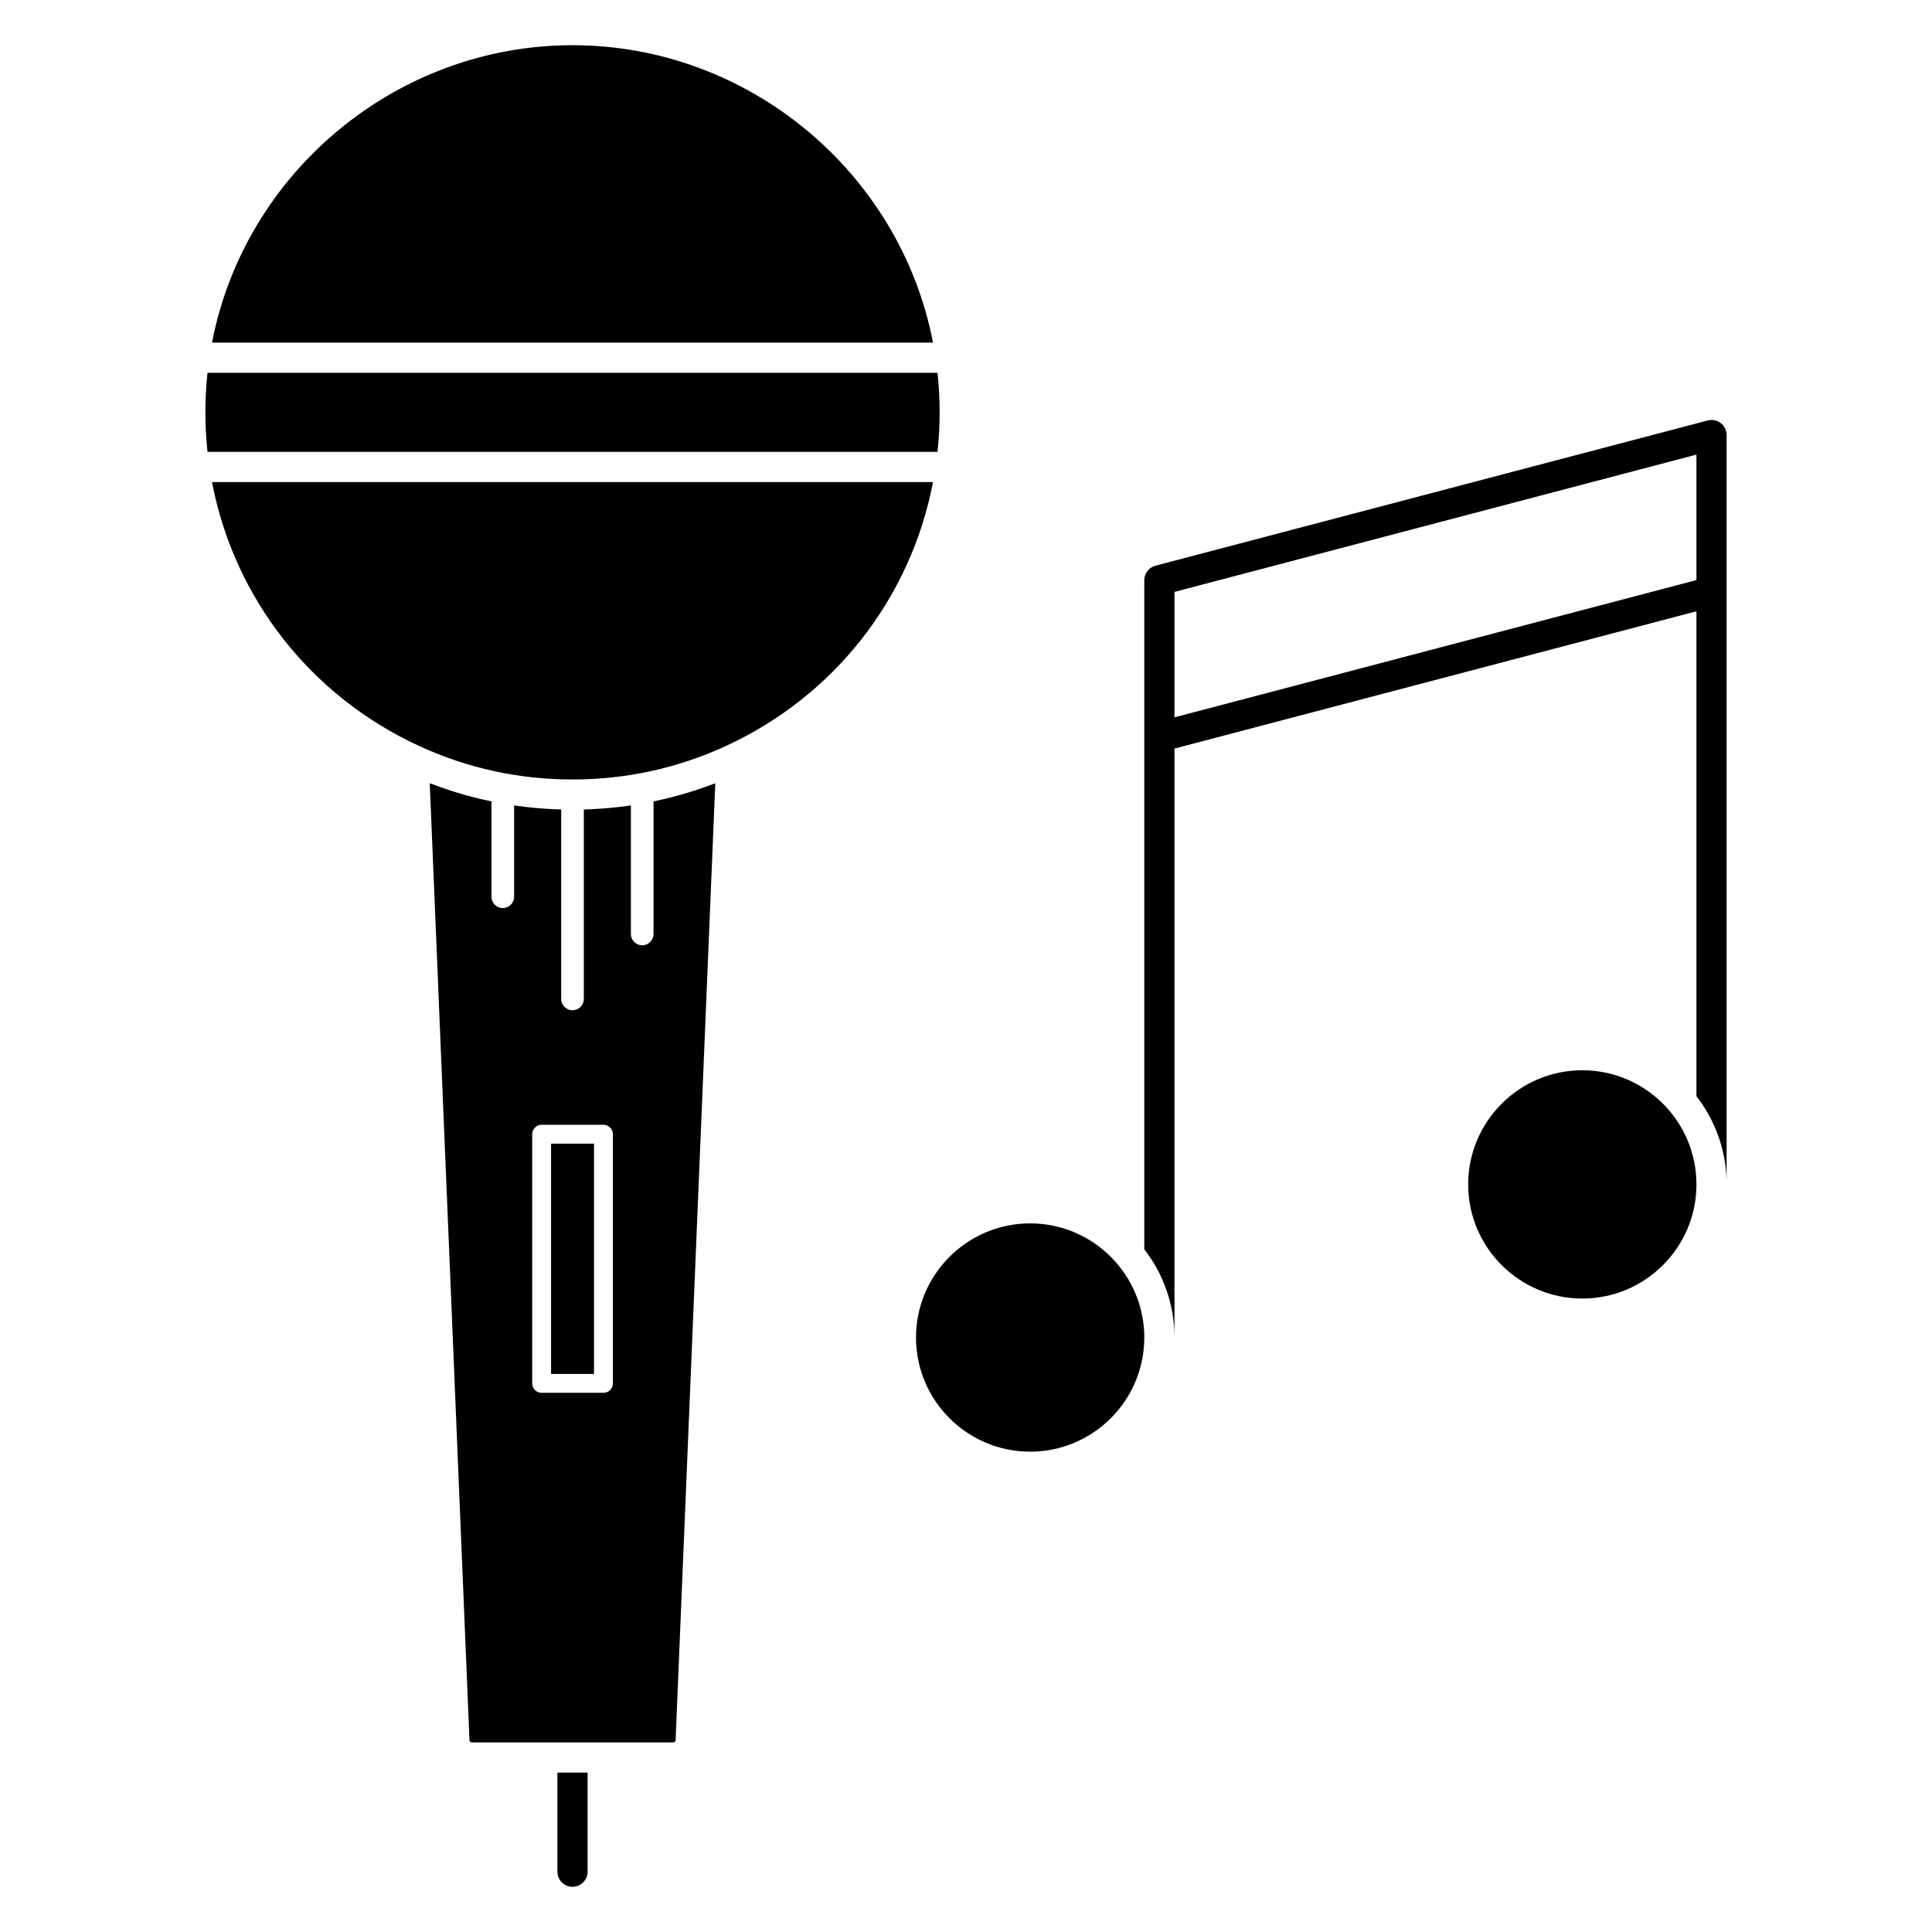 <?xml version="1.0" encoding="utf-8"?>
<!-- Generator: Adobe Illustrator 17.0.0, SVG Export Plug-In . SVG Version: 6.00 Build 0)  -->
<!DOCTYPE svg PUBLIC "-//W3C//DTD SVG 1.1//EN" "http://www.w3.org/Graphics/SVG/1.1/DTD/svg11.dtd">
<svg version="1.1" id="Layer_1" xmlns="http://www.w3.org/2000/svg" xmlns:xlink="http://www.w3.org/1999/xlink" x="0px" y="0px"
	 width="512px" height="512px" viewBox="0 0 512 512" enable-background="new 0 0 512 512" xml:space="preserve">
<g>
	<g>
		<path d="M155.72,469.76v26.26c0,2.21-1.79,4-4,4c-2.21,0-4-1.79-4-4v-26.26H155.72z"/>
	</g>
	<g>
		<path d="M456.02,112.13c-0.98-0.76-2.26-1.02-3.46-0.7l-146.33,38.48c-1.75,0.46-2.98,2.05-2.98,3.86v41.52v135.79
			c5.01,6.47,8,14.59,8,23.38V198.38L449.57,162v128.49c4.83,6.23,7.78,13.99,8,22.4V156.81v-41.52
			C457.57,114.05,457,112.88,456.02,112.13z M449.57,153.73L311.25,190.1v-33.24l138.32-36.38V153.73z"/>
		<path d="M449.57,313.88c0,0.04,0,0.09,0.01,0.13v-0.13c0-0.13,0-0.26-0.01-0.39V313.88z"/>
	</g>
	<g>
		<path d="M189.13,207.72c-1.34,0.51-2.69,1-4.05,1.46c-0.03,0-0.06,0.01-0.08,0.02c-1.38,0.46-2.77,0.89-4.16,1.29
			c-0.24,0.06-0.47,0.13-0.7,0.2c-1.34,0.37-2.69,0.72-4.04,1.04c-0.26,0.06-0.52,0.12-0.78,0.18c-0.71,0.17-1.42,0.32-2.13,0.47
			v35.13c0,1.65-1.34,3-3,3s-3-1.35-3-3v-34.07c-0.19,0.03-0.38,0.06-0.57,0.08c-0.16,0.03-0.33,0.05-0.5,0.08
			c-1.4,0.19-2.81,0.34-4.22,0.48c-0.27,0.02-0.54,0.05-0.81,0.07c-1.4,0.13-2.8,0.22-4.2,0.29c-0.24,0.01-0.49,0.02-0.73,0.03
			c-0.48,0.02-0.96,0.04-1.44,0.06v50.19c0,1.66-1.34,3-3,3c-1.66,0-3-1.34-3-3v-50.19l-1.44-0.06c-0.24-0.01-0.48-0.02-0.71-0.03
			c-1.42-0.07-2.82-0.16-4.23-0.29c-0.26-0.02-0.52-0.04-0.79-0.07c-1.42-0.13-2.84-0.29-4.24-0.48c-0.16-0.03-0.31-0.05-0.47-0.07
			c-0.2-0.03-0.39-0.06-0.59-0.09v24.2c0,1.66-1.34,3-3,3s-3-1.34-3-3v-25.26c-0.72-0.15-1.43-0.3-2.14-0.47
			c-0.25-0.06-0.51-0.11-0.76-0.17c-1.36-0.33-2.72-0.67-4.06-1.05c-0.22-0.06-0.44-0.13-0.66-0.19c-2.82-0.81-5.6-1.75-8.36-2.8
			c-0.12-0.05-0.25-0.09-0.38-0.13l10.52,253.41v0.17c0,0.34,0.27,0.61,0.62,0.61h53.4c0.34,0,0.62-0.27,0.62-0.61v-0.17
			l10.51-253.42C189.42,207.62,189.28,207.66,189.13,207.72z M162.42,366.61c0,1.38-1.12,2.5-2.5,2.5h-16.38
			c-1.39,0-2.5-1.12-2.5-2.5v-66.03c0-1.38,1.11-2.5,2.5-2.5h16.38c1.38,0,2.5,1.12,2.5,2.5V366.61z"/>
		<path d="M247.26,90.8H56.18c8.73-45.25,49.01-78.82,95.55-78.82C198.26,11.98,238.53,45.55,247.26,90.8z"/>
		<path d="M249.01,109.28c0,3.49-0.18,7-0.56,10.47H54.99c-0.38-3.48-0.56-6.98-0.56-10.47c0-3.49,0.18-7,0.56-10.48h193.46
			C248.83,102.28,249.01,105.79,249.01,109.28z"/>
		<path d="M247.26,127.75c-5.91,30.86-26.24,56.83-55.1,70.04c-12.74,5.83-26.34,8.78-40.43,8.78c-14.13,0-27.73-2.95-40.43-8.78
			h-0.01c-28.87-13.21-49.2-39.17-55.11-70.04H247.26z"/>
		<path d="M449.58,314.01c-0.07,16.62-13.61,30.12-30.25,30.12c-16.68,0-30.25-13.57-30.25-30.25s13.57-30.25,30.25-30.25
			c16.55,0,30.04,13.36,30.24,29.86v0.39C449.57,313.92,449.57,313.97,449.58,314.01z"/>
		<path d="M303.25,354.46c0,16.68-13.57,30.25-30.25,30.25s-30.25-13.57-30.25-30.25s13.57-30.25,30.25-30.25
			S303.25,337.78,303.25,354.46z"/>
		<rect x="146.04" y="303.08" width="11.38" height="61.03"/>
	</g>
</g>
</svg>

